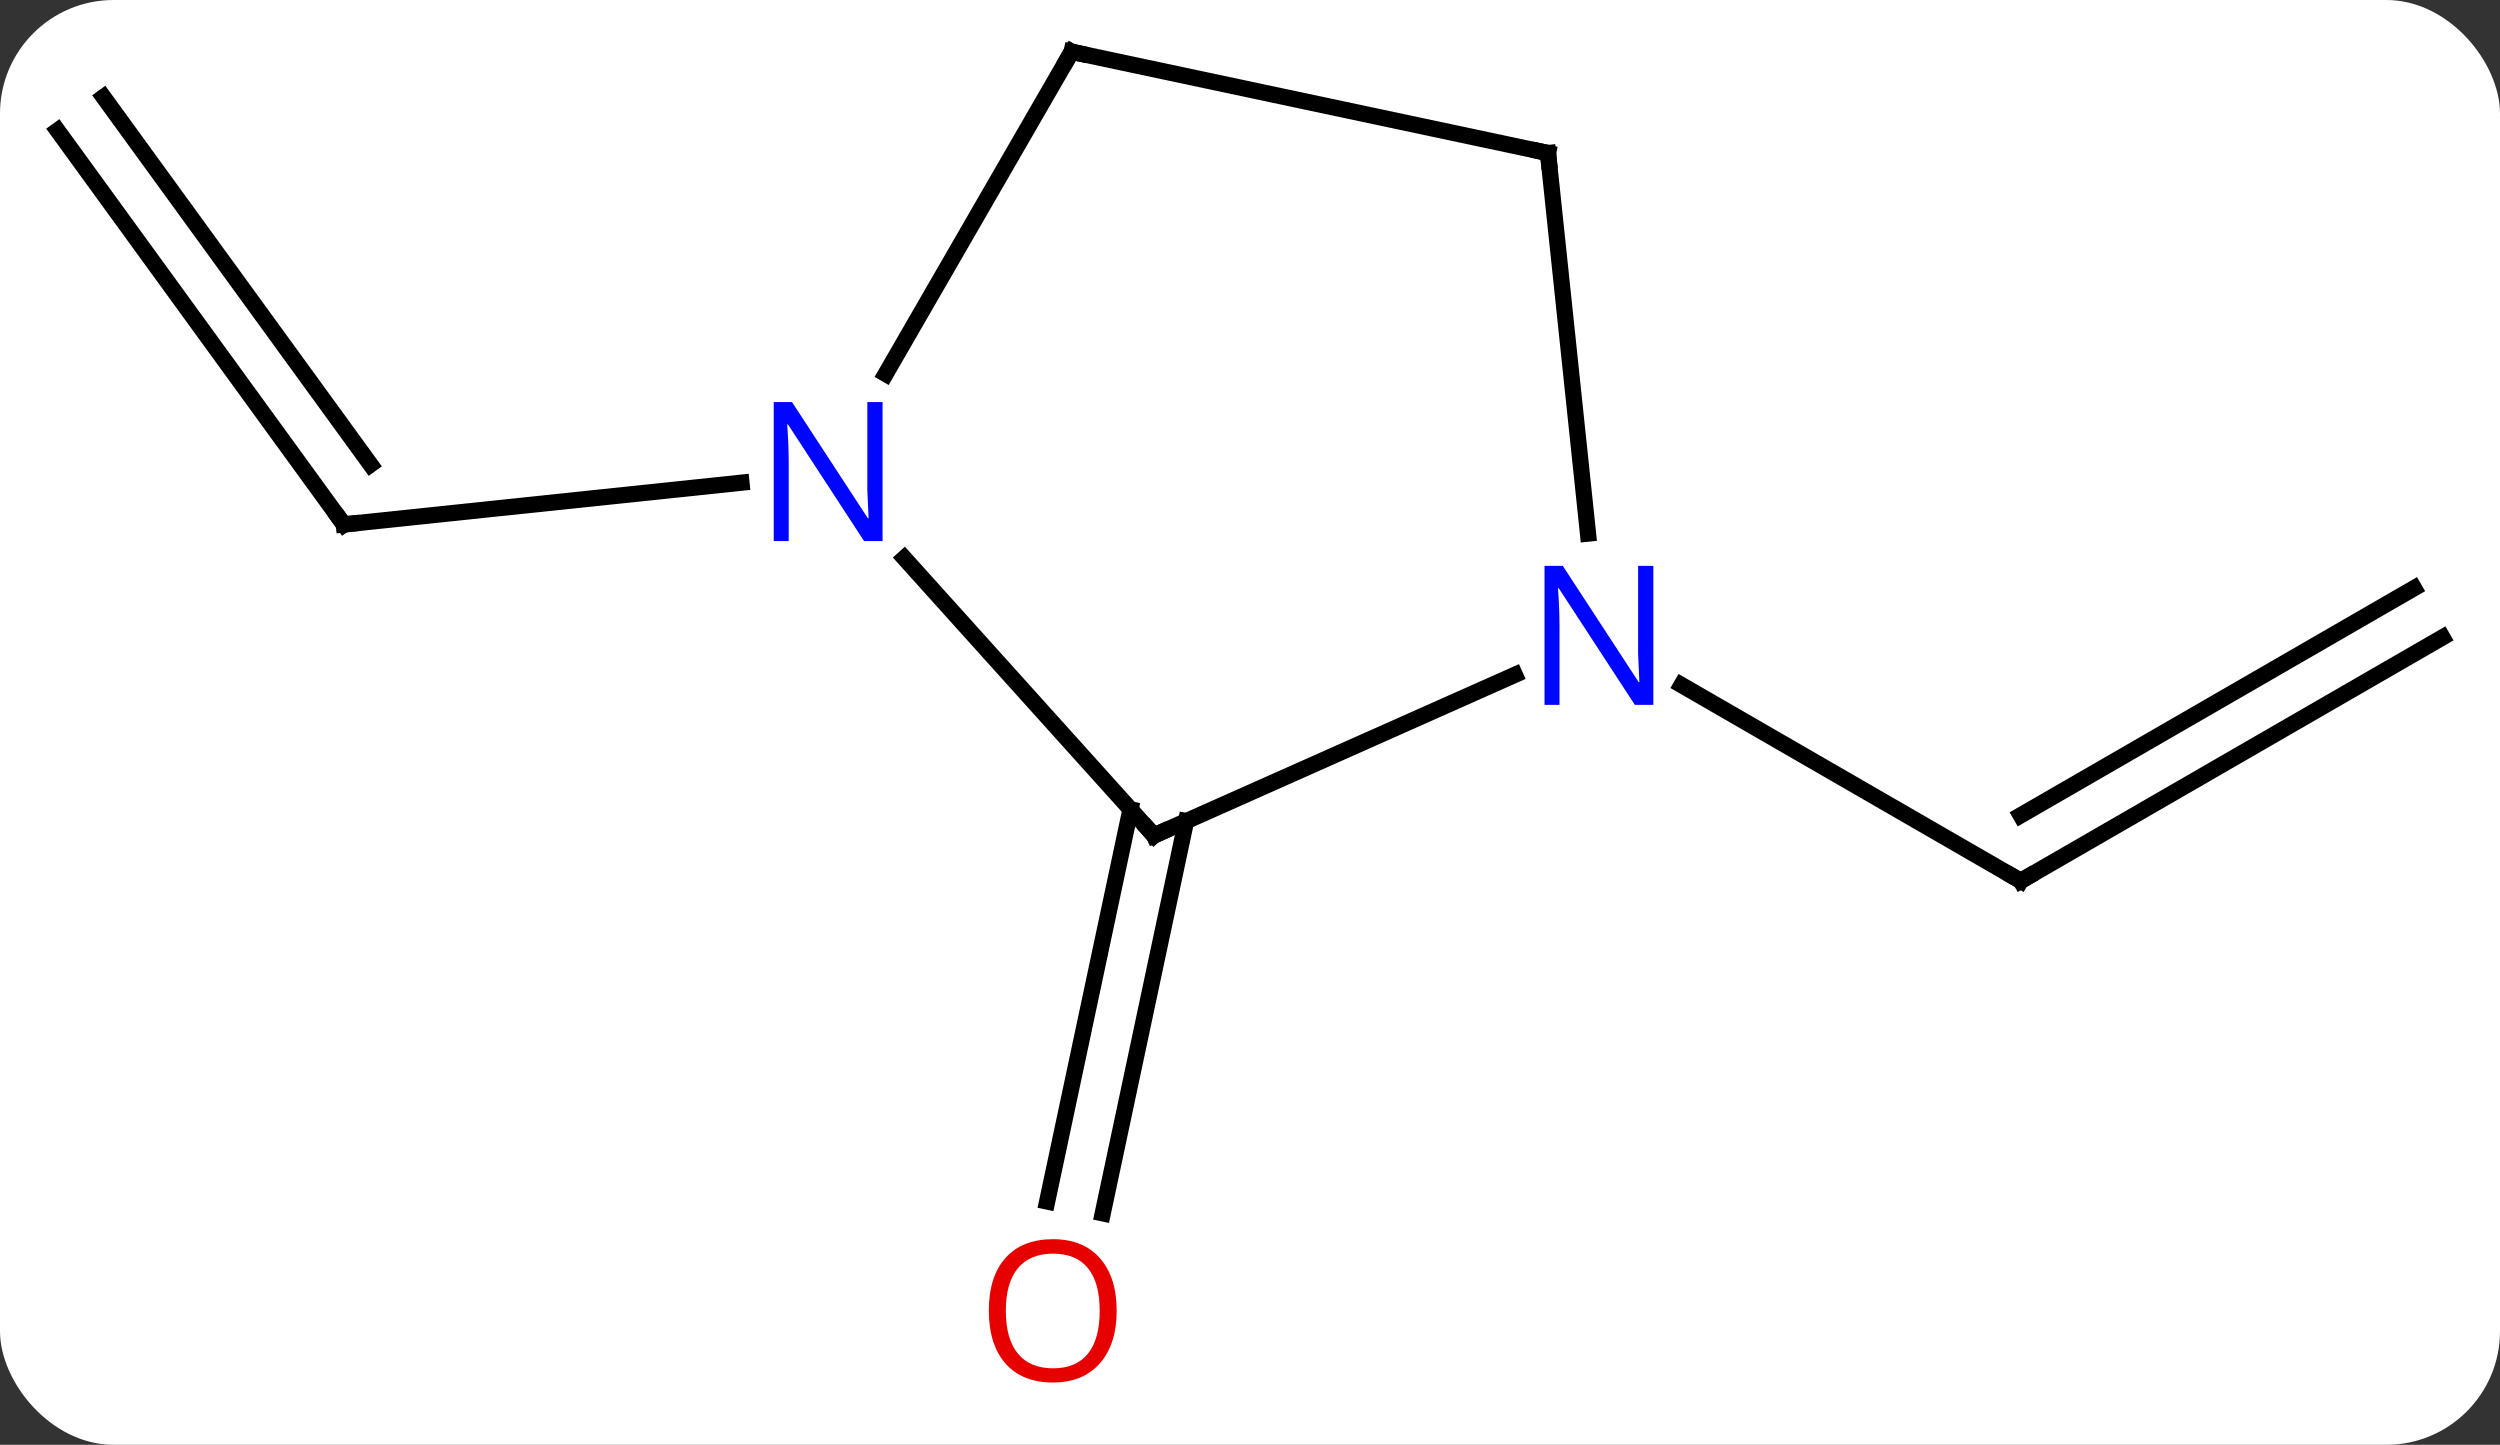 <svg width="154" viewBox="0 0 154 89" style="fill-opacity:1; color-rendering:auto; color-interpolation:auto; text-rendering:auto; stroke:black; stroke-linecap:square; stroke-miterlimit:10; shape-rendering:auto; stroke-opacity:1; fill:black; stroke-dasharray:none; font-weight:normal; stroke-width:1; font-family:'Open Sans'; font-style:normal; stroke-linejoin:miter; font-size:12; stroke-dashoffset:0; image-rendering:auto;" height="89" class="cas-substance-image" xmlns:xlink="http://www.w3.org/1999/xlink" xmlns="http://www.w3.org/2000/svg"><rect x="0" y="0" width="154" height="89" fill="#333333" stroke="none"/><svg class="cas-substance-single-component"><rect y="0" x="0" width="154" stroke="none" ry="7" rx="7" height="89" fill="white" class="cas-substance-group"/><svg y="0" x="0" width="154" viewBox="0 0 154 89" style="fill:black;" height="89" class="cas-substance-single-component-image"><svg><g><g transform="translate(77,42)" style="text-rendering:geometricPrecision; color-rendering:optimizeQuality; color-interpolation:linearRGB; stroke-linecap:butt; image-rendering:optimizeQuality;"><line y2="-2.736" y1="12.264" x2="73.455" x1="47.475" style="fill:none;"/><line y2="-5.767" y1="8.223" x2="71.705" x1="47.475" style="fill:none;"/><line y2="0.199" y1="12.264" x2="26.579" x1="47.475" style="fill:none;"/><line y2="8.585" y1="32.742" x2="-3.937" x1="-9.071" style="fill:none;"/><line y2="7.857" y1="32.014" x2="-7.36" x1="-12.495" style="fill:none;"/><line y2="-33.963" y1="-9.693" x2="-73.455" x1="-55.821" style="fill:none;"/><line y2="-36.02" y1="-13.385" x2="-70.624" x1="-54.177" style="fill:none;"/><line y2="-12.267" y1="-9.693" x2="-31.327" x1="-55.821" style="fill:none;"/><line y2="9.465" y1="-0.431" x2="-5.913" x1="16.316" style="fill:none;"/><line y2="-32.571" y1="-9.131" x2="18.357" x1="20.822" style="fill:none;"/><line y2="-7.62" y1="9.465" x2="-21.296" x1="-5.913" style="fill:none;"/><line y2="-38.811" y1="-32.571" x2="-10.986" x1="18.357" style="fill:none;"/><line y2="-38.811" y1="-18.966" x2="-10.986" x1="-22.442" style="fill:none;"/><path style="fill:none; stroke-miterlimit:5;" d="M47.908 12.014 L47.475 12.264 L47.042 12.014"/></g><g transform="translate(77,42)" style="stroke-linecap:butt; fill:rgb(230,0,0); text-rendering:geometricPrecision; color-rendering:optimizeQuality; image-rendering:optimizeQuality; font-family:'Open Sans'; stroke:rgb(230,0,0); color-interpolation:linearRGB; stroke-miterlimit:5;"><path style="stroke:none;" d="M-8.213 38.741 Q-8.213 40.803 -9.252 41.983 Q-10.291 43.163 -12.134 43.163 Q-14.025 43.163 -15.056 41.998 Q-16.087 40.834 -16.087 38.725 Q-16.087 36.631 -15.056 35.483 Q-14.025 34.334 -12.134 34.334 Q-10.275 34.334 -9.244 35.506 Q-8.213 36.678 -8.213 38.741 ZM-15.041 38.741 Q-15.041 40.475 -14.298 41.381 Q-13.556 42.288 -12.134 42.288 Q-10.713 42.288 -9.986 41.389 Q-9.259 40.491 -9.259 38.741 Q-9.259 37.006 -9.986 36.116 Q-10.713 35.225 -12.134 35.225 Q-13.556 35.225 -14.298 36.123 Q-15.041 37.022 -15.041 38.741 Z"/><path style="fill:none; stroke:black;" d="M-56.115 -10.098 L-55.821 -9.693 L-55.324 -9.745"/><path style="fill:rgb(0,5,255); stroke:none;" d="M24.847 1.42 L23.706 1.42 L19.018 -5.767 L18.972 -5.767 Q19.065 -4.502 19.065 -3.455 L19.065 1.42 L18.143 1.42 L18.143 -7.142 L19.268 -7.142 L23.94 0.014 L23.987 0.014 Q23.987 -0.142 23.94 -1.002 Q23.893 -1.861 23.909 -2.236 L23.909 -7.142 L24.847 -7.142 L24.847 1.42 Z"/><path style="fill:none; stroke:black;" d="M-5.456 9.262 L-5.913 9.465 L-6.248 9.093"/><path style="fill:none; stroke:black;" d="M18.409 -32.074 L18.357 -32.571 L17.868 -32.675"/><path style="fill:rgb(0,5,255); stroke:none;" d="M-22.634 -8.672 L-23.775 -8.672 L-28.463 -15.859 L-28.509 -15.859 Q-28.416 -14.594 -28.416 -13.547 L-28.416 -8.672 L-29.338 -8.672 L-29.338 -17.234 L-28.213 -17.234 L-23.541 -10.078 L-23.494 -10.078 Q-23.494 -10.234 -23.541 -11.094 Q-23.588 -11.953 -23.572 -12.328 L-23.572 -17.234 L-22.634 -17.234 L-22.634 -8.672 Z"/><path style="fill:none; stroke:black;" d="M-10.497 -38.707 L-10.986 -38.811 L-11.236 -38.378"/></g></g></svg></svg></svg></svg>